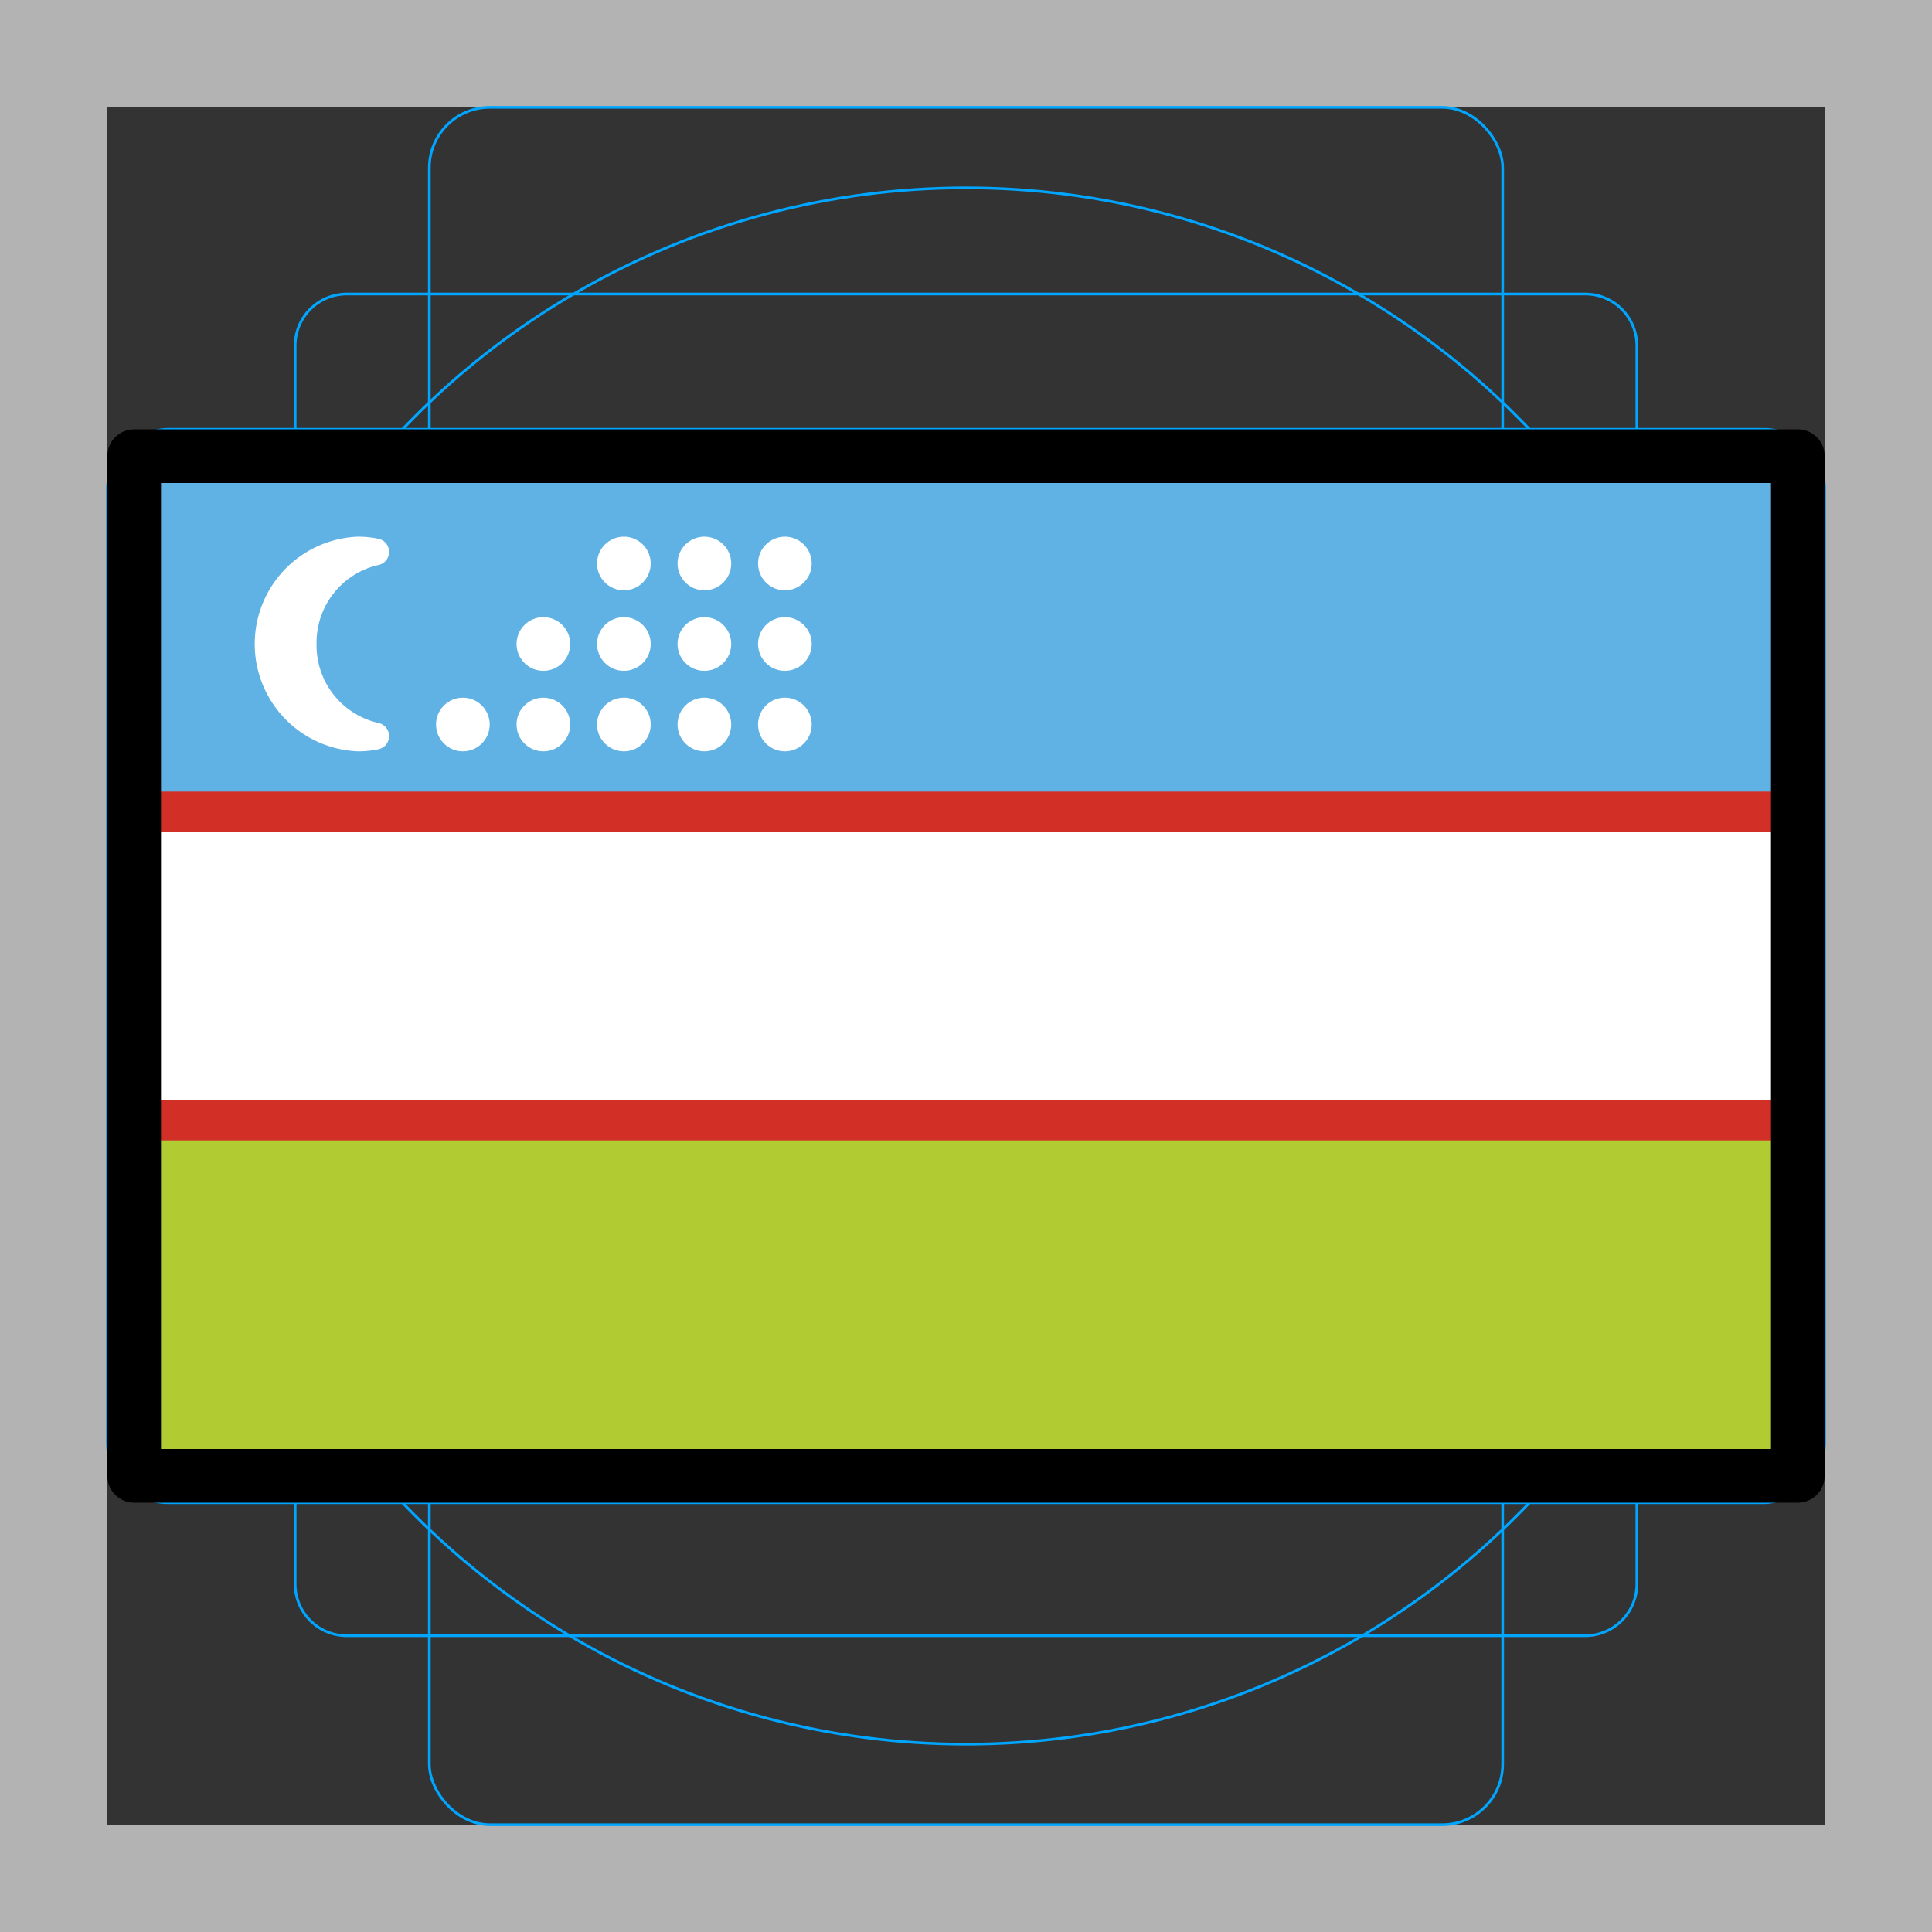 <svg id="emoji" viewBox="0 0 72 72" xmlns="http://www.w3.org/2000/svg">
  <rect x="0" y="0" width="72" height="72" fill="#333333" stroke="none"/>
  <g id="grid">
    <path fill="#b3b3b3" d="M68,4V68H4V4H68m4-4H0V72H72V0Z"/>
    <path fill="none" stroke="#00a5ff" stroke-miterlimit="10" stroke-width="0.1" d="M12.923,10.958H59.077A1.923,1.923,0,0,1,61,12.881V59.035a1.923,1.923,0,0,1-1.923,1.923H12.923A1.923,1.923,0,0,1,11,59.035V12.881A1.923,1.923,0,0,1,12.923,10.958Z"/>
    <rect x="16" y="4" rx="2.254" ry="2.254" width="40" height="64" fill="none" stroke="#00a5ff" stroke-miterlimit="10" stroke-width="0.1"/>
    <rect x="16" y="4" rx="2.254" ry="2.254" width="40" height="64" transform="rotate(90 36 36)" fill="none" stroke="#00a5ff" stroke-miterlimit="10" stroke-width="0.1"/>
    <circle cx="36" cy="36" r="29" fill="none" stroke="#00a5ff" stroke-miterlimit="10" stroke-width="0.1"/>
  </g>
  <g id="color">
    <rect x="5" y="17" width="62" height="38" fill="#b1cc33"/>
    <rect x="5" y="17" width="62" height="13" fill="#61b2e4"/>
    <rect x="5" y="30.25" width="62" height="11.5" fill="#fff" stroke="#d22f27" stroke-miterlimit="10" stroke-width="1.5"/>
    <circle cx="29.25" cy="21" r="1" fill="#fff"/>
    <circle cx="29.25" cy="24" r="1" fill="#fff"/>
    <circle cx="29.25" cy="27" r="1" fill="#fff"/>
    <circle cx="26.25" cy="21" r="1" fill="#fff"/>
    <circle cx="26.25" cy="24" r="1" fill="#fff"/>
    <circle cx="26.25" cy="27" r="1" fill="#fff"/>
    <circle cx="23.25" cy="21" r="1" fill="#fff"/>
    <circle cx="23.25" cy="24" r="1" fill="#fff"/>
    <circle cx="23.25" cy="27" r="1" fill="#fff"/>
    <circle cx="20.25" cy="24" r="1" fill="#fff"/>
    <circle cx="20.25" cy="27" r="1" fill="#fff"/>
    <circle cx="17.25" cy="27" r="1" fill="#fff"/>
    <path fill="#fff" stroke="#fff" stroke-linecap="round" stroke-linejoin="round" d="M11.297,24A3.465,3.465,0,0,1,14,20.567a3.229,3.229,0,0,0-.649-.067,3.503,3.503,0,0,0,0,7A3.229,3.229,0,0,0,14,27.433,3.465,3.465,0,0,1,11.297,24Z"/>
  </g>
  <g id="line">
    <rect x="5" y="17" width="62" height="38" fill="none" stroke="#000" stroke-linecap="round" stroke-linejoin="round" stroke-width="2"/>
  </g>
</svg>
